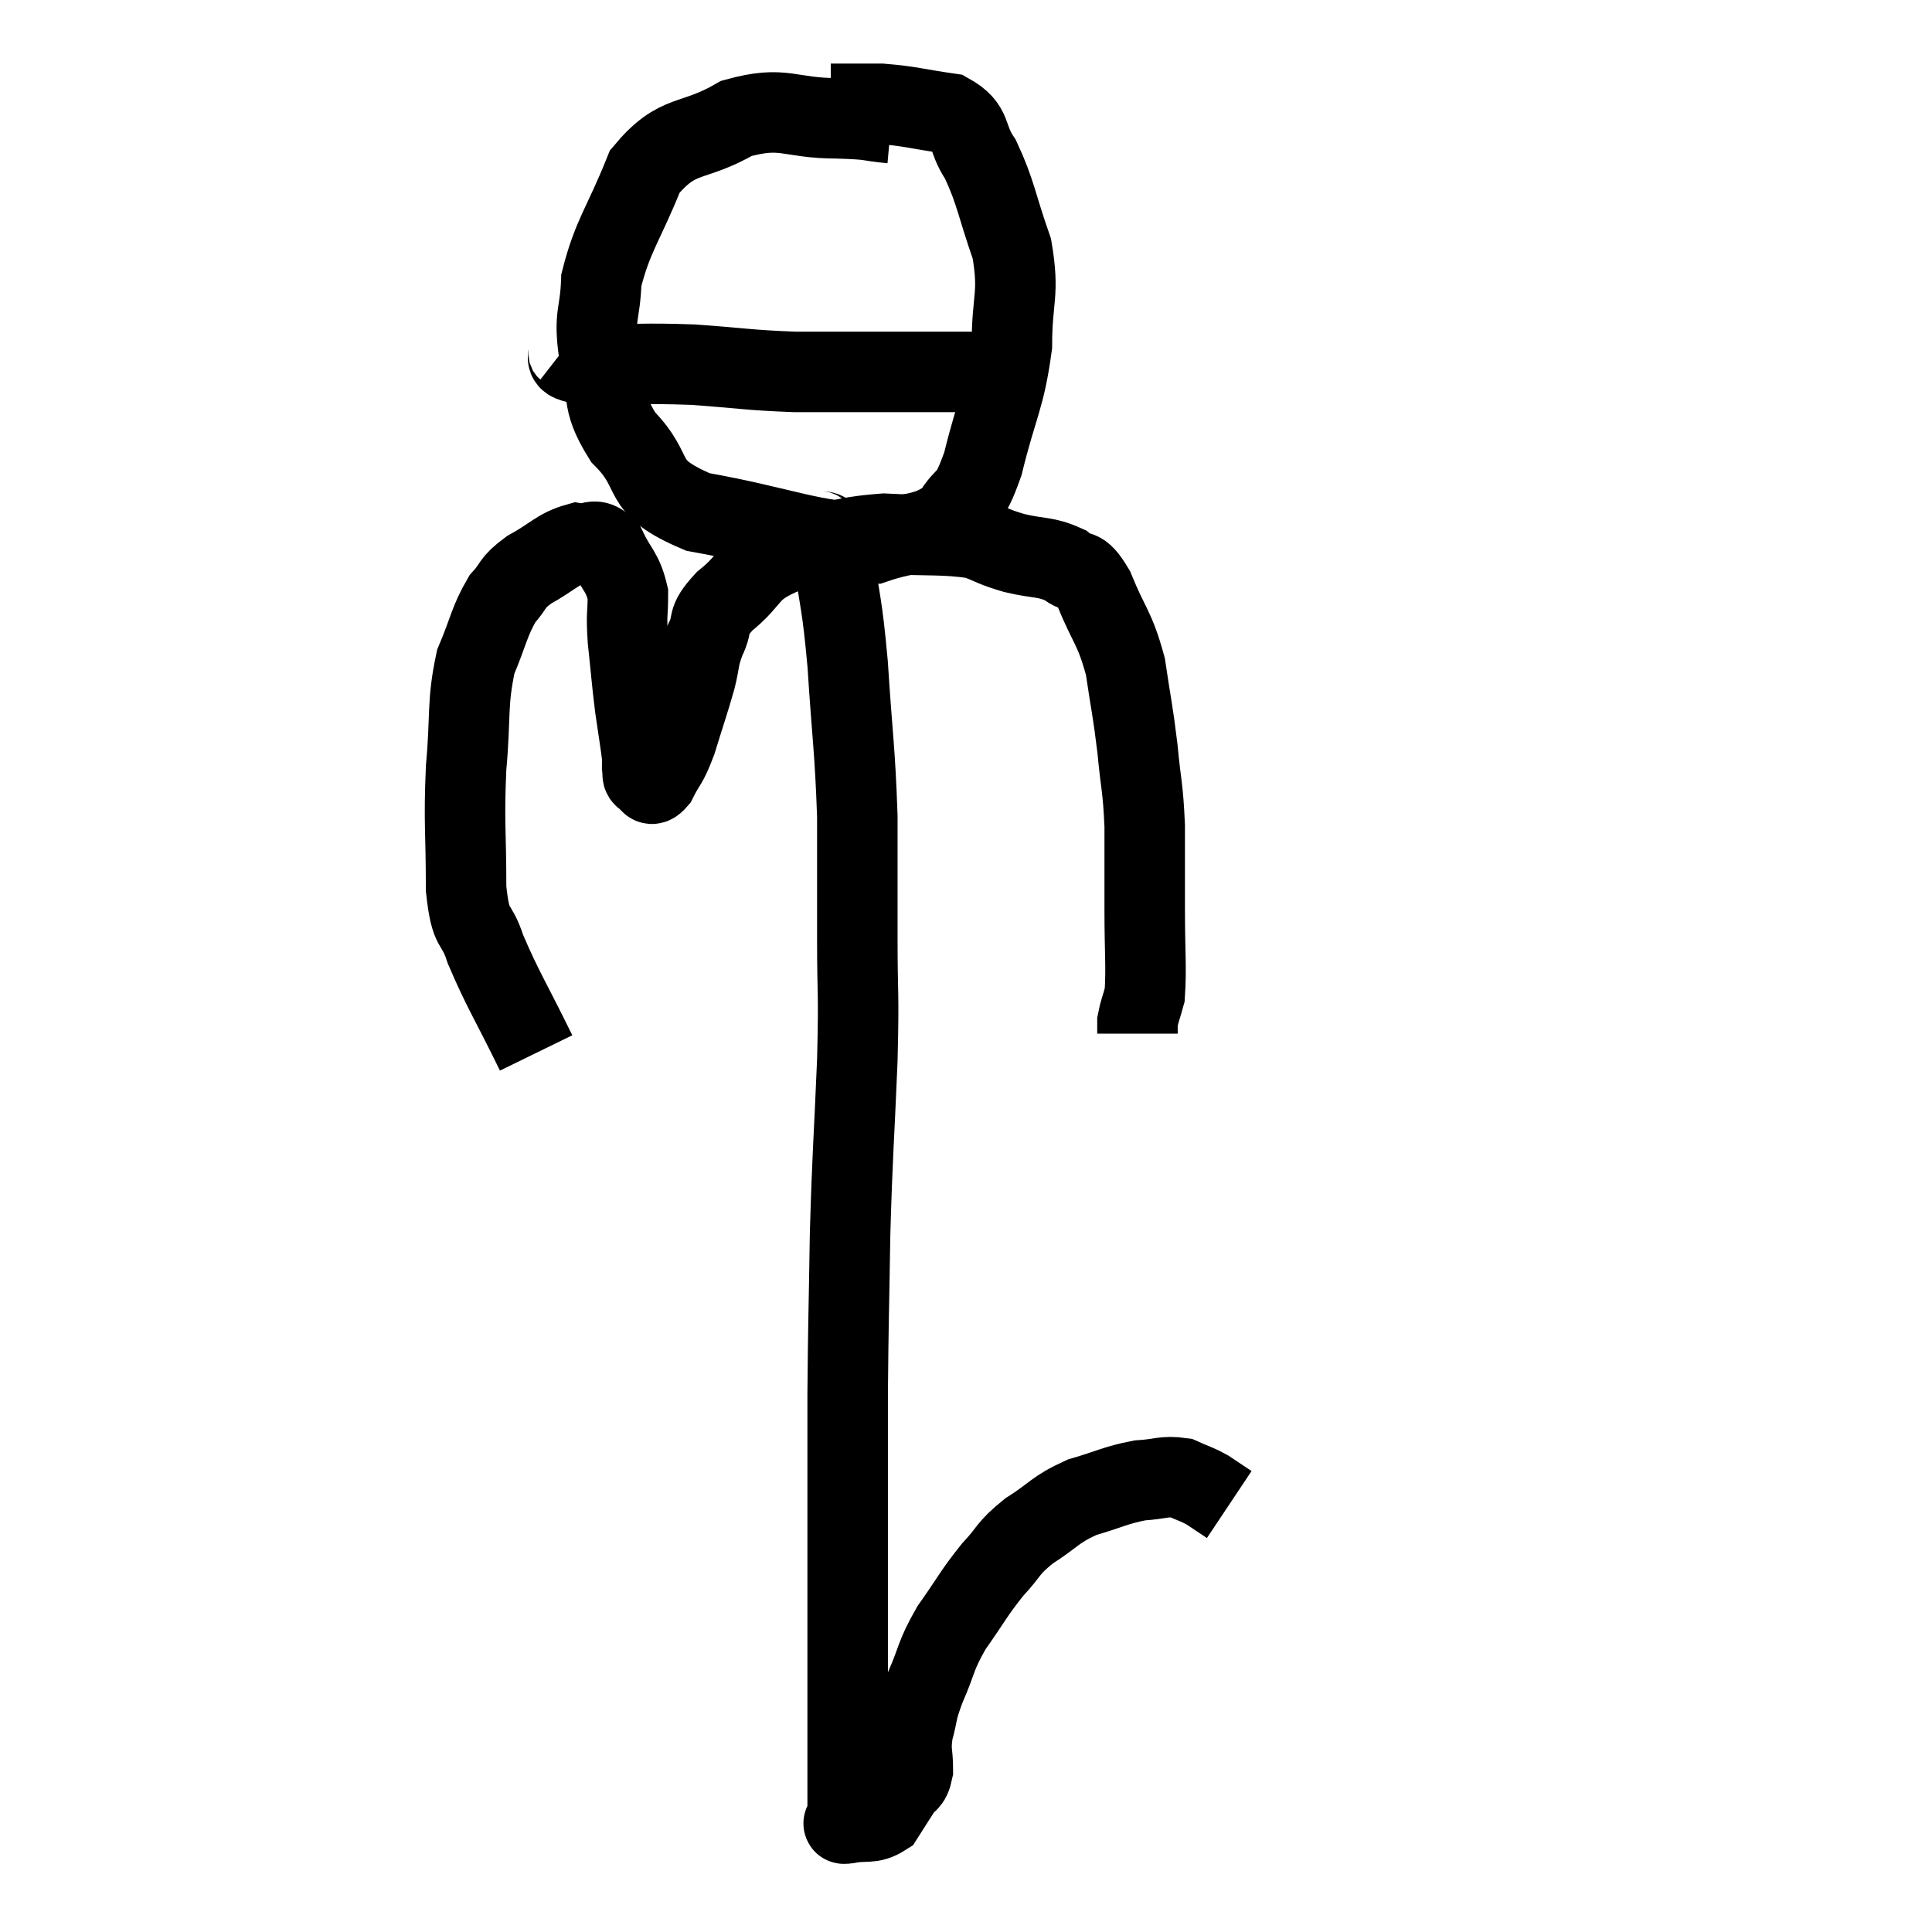 <svg width="48" height="48" viewBox="0 0 48 48" xmlns="http://www.w3.org/2000/svg"><path d="M 13.32 26.16 C 12.69 24.87, 12.495 24.6, 12.06 23.58 C 11.82 22.83, 11.7 23.205, 11.58 22.08 C 11.58 20.58, 11.52 20.49, 11.58 19.08 C 11.7 17.76, 11.595 17.49, 11.82 16.44 C 12.15 15.66, 12.15 15.45, 12.48 14.88 C 12.81 14.52, 12.675 14.505, 13.14 14.16 C 13.74 13.83, 13.86 13.635, 14.34 13.5 C 14.7 13.56, 14.745 13.305, 15.06 13.62 C 15.33 14.19, 15.465 14.19, 15.6 14.76 C 15.6 15.33, 15.555 15.195, 15.6 15.9 C 15.69 16.74, 15.69 16.845, 15.78 17.58 C 15.87 18.21, 15.915 18.45, 15.96 18.84 C 15.96 18.99, 15.945 19.02, 15.96 19.14 C 15.99 19.23, 15.93 19.26, 16.02 19.32 C 16.17 19.35, 16.125 19.605, 16.32 19.38 C 16.56 18.9, 16.56 19.05, 16.8 18.42 C 17.04 17.64, 17.1 17.49, 17.28 16.86 C 17.4 16.38, 17.34 16.38, 17.52 15.9 C 17.76 15.42, 17.505 15.48, 18 14.94 C 18.75 14.34, 18.51 14.16, 19.5 13.74 C 20.73 13.5, 20.775 13.35, 21.96 13.26 C 23.1 13.32, 23.43 13.26, 24.24 13.38 C 24.72 13.56, 24.645 13.575, 25.2 13.74 C 25.83 13.89, 25.965 13.815, 26.46 14.04 C 26.82 14.34, 26.805 14.01, 27.18 14.64 C 27.57 15.6, 27.69 15.57, 27.96 16.56 C 28.11 17.58, 28.14 17.61, 28.26 18.6 C 28.35 19.56, 28.395 19.515, 28.44 20.52 C 28.44 21.57, 28.44 21.57, 28.44 22.62 C 28.44 23.67, 28.485 24.03, 28.44 24.72 C 28.35 25.05, 28.305 25.14, 28.26 25.38 C 28.26 25.53, 28.26 25.605, 28.26 25.68 C 28.26 25.68, 28.26 25.68, 28.26 25.68 L 28.26 25.68" fill="none" stroke="black" stroke-width="2"></path><path d="M 22.14 3.06 C 21.48 3, 21.78 2.97, 20.82 2.94 C 19.56 2.94, 19.5 2.61, 18.3 2.94 C 17.16 3.6, 16.86 3.255, 16.02 4.26 C 15.48 5.61, 15.225 5.835, 14.94 6.96 C 14.91 7.86, 14.745 7.785, 14.88 8.76 C 15.18 9.81, 14.865 9.87, 15.48 10.86 C 16.41 11.79, 15.78 12.06, 17.34 12.72 C 19.53 13.11, 20.145 13.47, 21.72 13.5 C 22.68 13.17, 22.965 13.335, 23.64 12.84 C 24.03 12.18, 24.045 12.585, 24.42 11.52 C 24.78 10.05, 24.96 9.915, 25.14 8.58 C 25.14 7.38, 25.335 7.335, 25.14 6.18 C 24.75 5.07, 24.75 4.8, 24.36 3.96 C 23.97 3.39, 24.195 3.165, 23.58 2.82 C 22.74 2.7, 22.635 2.64, 21.9 2.58 C 21.27 2.58, 20.955 2.58, 20.64 2.58 L 20.64 2.58" fill="none" stroke="black" stroke-width="2"></path><path d="M 14.04 8.64 C 14.31 8.85, 13.785 8.955, 14.58 9.06 C 15.9 9.06, 15.93 9.015, 17.22 9.06 C 18.48 9.15, 18.57 9.195, 19.74 9.24 C 20.82 9.24, 21.015 9.24, 21.9 9.24 C 22.59 9.24, 22.68 9.24, 23.28 9.24 C 23.79 9.24, 23.85 9.24, 24.3 9.24 C 24.69 9.24, 24.81 9.24, 25.08 9.24 C 25.23 9.24, 25.305 9.24, 25.38 9.24 L 25.38 9.24" fill="none" stroke="black" stroke-width="2"></path><path d="M 20.22 13.08 C 20.46 13.41, 20.49 12.885, 20.7 13.74 C 20.88 15.12, 20.91 14.865, 21.06 16.5 C 21.18 18.39, 21.24 18.57, 21.3 20.28 C 21.3 21.81, 21.3 21.825, 21.3 23.34 C 21.3 24.84, 21.345 24.51, 21.3 26.34 C 21.21 28.5, 21.18 28.59, 21.12 30.66 C 21.09 32.64, 21.075 32.805, 21.06 34.62 C 21.06 36.27, 21.06 36.48, 21.06 37.92 C 21.06 39.15, 21.06 39.285, 21.06 40.38 C 21.06 41.34, 21.06 41.58, 21.06 42.3 C 21.06 42.78, 21.06 42.915, 21.06 43.26 C 21.06 43.47, 21.06 43.41, 21.06 43.68 C 21.06 44.01, 21.06 44.07, 21.06 44.34 C 21.06 44.55, 21.06 44.655, 21.06 44.76 C 21.06 44.76, 21.06 44.685, 21.06 44.76 C 21.06 44.91, 21.06 44.94, 21.06 45.06 C 21.06 45.15, 21.06 45.18, 21.06 45.24 C 21.06 45.27, 20.835 45.33, 21.06 45.3 C 21.51 45.21, 21.63 45.33, 21.96 45.12 C 22.17 44.79, 22.2 44.745, 22.38 44.46 C 22.53 44.22, 22.605 44.34, 22.68 43.98 C 22.68 43.5, 22.605 43.53, 22.68 43.02 C 22.83 42.48, 22.74 42.585, 22.98 41.94 C 23.31 41.19, 23.22 41.175, 23.64 40.44 C 24.15 39.72, 24.18 39.6, 24.66 39 C 25.11 38.52, 25.005 38.49, 25.56 38.04 C 26.22 37.62, 26.19 37.515, 26.88 37.2 C 27.6 36.99, 27.705 36.9, 28.32 36.78 C 28.83 36.75, 28.92 36.66, 29.34 36.72 C 29.67 36.87, 29.7 36.855, 30 37.02 C 30.27 37.2, 30.405 37.29, 30.54 37.38 L 30.54 37.38" fill="none" stroke="black" stroke-width="2"></path></svg>